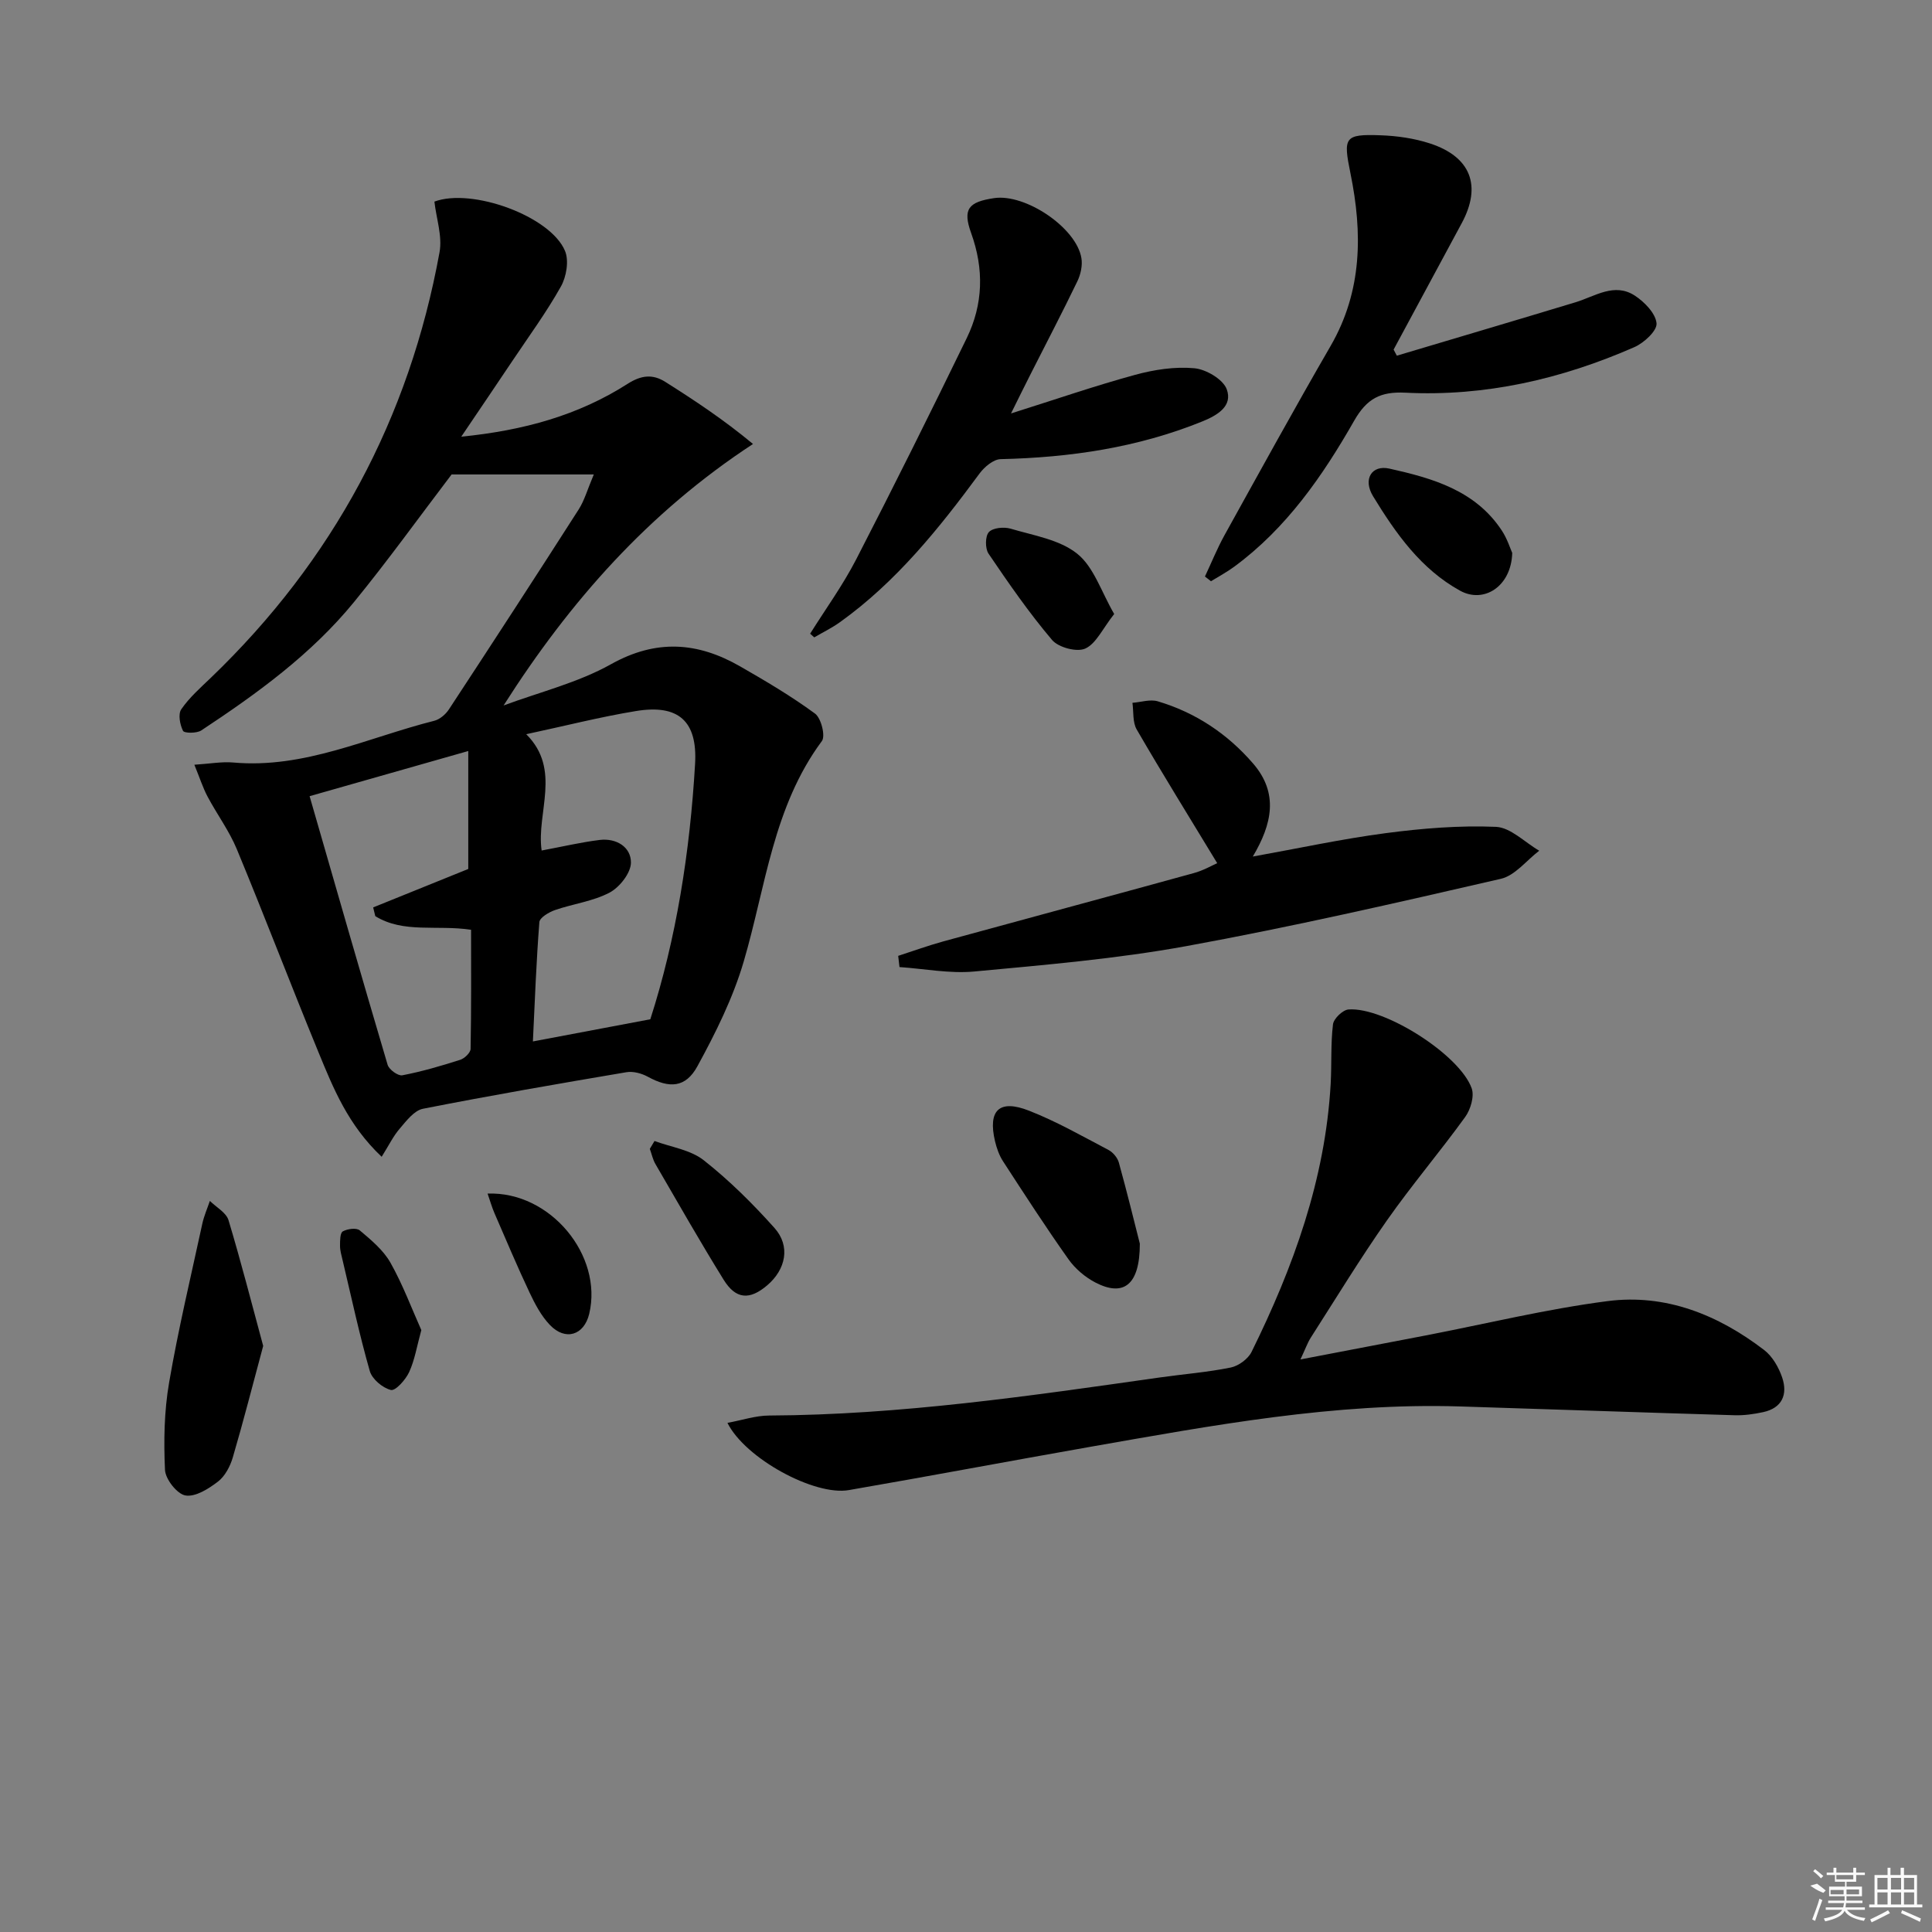 <svg enable-background="new 0 0 400 400" viewBox="0 0 400 400" xmlns="http://www.w3.org/2000/svg"><rect x="0" y="0" width="400" height="400" fill="#808080" stroke="none"/><path d="m79.02 239.5c-6.98-6.6-10.02-14.2-13.1-21.69-5.74-13.96-11.11-28.06-16.89-42-1.58-3.81-4.11-7.22-6.06-10.89-.97-1.83-1.6-3.83-2.73-6.59 3.26-.21 5.69-.67 8.05-.46 14.76 1.32 27.87-5.18 41.62-8.64 1.14-.29 2.35-1.32 3.02-2.34 9.03-13.75 18-27.54 26.87-41.4 1.2-1.87 1.81-4.12 3.14-7.26-10.61 0-20.2 0-29.44 0-6.75 8.87-13.23 17.89-20.24 26.46-8.83 10.79-20.04 18.91-31.59 26.54-.95.62-3.52.6-3.78.08-.64-1.28-1.05-3.46-.36-4.46 1.67-2.43 3.96-4.45 6.12-6.52 25.27-24.27 41.08-53.67 47.35-88.1.61-3.33-.67-7.01-1.06-10.49 7.77-2.9 24.05 3.02 27.04 10.21.85 2.03.29 5.34-.85 7.37-3 5.35-6.65 10.33-10.07 15.44-3.31 4.95-6.66 9.87-10.56 15.65 12.95-1.29 24.26-4.44 34.42-10.93 2.83-1.81 5.19-2.07 7.8-.43 6.08 3.84 12.08 7.81 18.18 12.87-21.66 14.19-37.93 32.6-51.64 54.14 7.45-2.77 15.37-4.7 22.22-8.53 9.38-5.25 17.94-4.61 26.71.41 5.32 3.05 10.62 6.18 15.55 9.8 1.27.93 2.2 4.64 1.42 5.69-10.1 13.62-11.62 30.14-16.19 45.67-2.21 7.52-5.8 14.74-9.58 21.66-2.46 4.5-5.83 4.59-10.24 2.18-1.29-.71-3.05-1.19-4.46-.95-14.07 2.38-28.13 4.81-42.13 7.57-1.82.36-3.43 2.51-4.8 4.11-1.34 1.55-2.26 3.47-3.74 5.83zm55.62-28.47c5.37-16.68 8.21-34.65 9.27-52.9.51-8.86-3.46-12.35-12.21-10.92-7.41 1.21-14.7 3.08-22.75 4.8 7.38 7.35 2.06 16.25 3.19 24.08 4.36-.81 8.17-1.72 12.04-2.19 3.43-.41 6.47 1.47 6.45 4.69-.01 2.14-2.34 5.11-4.42 6.21-3.44 1.82-7.56 2.32-11.31 3.62-1.26.44-3.16 1.56-3.23 2.5-.64 8.17-.94 16.37-1.34 24.7 8.2-1.56 15.75-2.98 24.31-4.59zm-70.54-46.19c5.41 18.77 10.7 37.22 16.15 55.61.29.99 2.16 2.35 3.04 2.18 4.06-.78 8.06-1.95 12-3.21.9-.29 2.13-1.47 2.14-2.26.16-8.24.1-16.49.1-24.66-7.16-1.07-13.97.79-19.83-2.82-.15-.6-.29-1.2-.44-1.81 6.59-2.66 13.19-5.33 19.69-7.96 0-7.63 0-15.61 0-24.42-11.28 3.22-21.42 6.1-32.85 9.35z"/><path d="m269.24 281.46c9.2-1.76 17.6-3.36 25.99-4.98 12.53-2.42 24.99-5.47 37.62-7.1 12.01-1.55 22.87 2.83 32.39 10.12 1.72 1.31 3.03 3.6 3.74 5.7 1.18 3.49.01 6.32-3.95 7.17-1.92.41-3.93.7-5.89.64-18.95-.56-37.89-1.23-56.84-1.82-25.93-.81-51.27 3.92-76.63 8.37-16.66 2.93-33.27 6.07-49.94 8.95-7.1 1.23-21.44-6.54-25.12-13.92 3.05-.56 5.85-1.51 8.64-1.52 27.18-.13 53.97-4.06 80.79-7.87 4.93-.7 9.91-1.08 14.78-2.07 1.61-.33 3.58-1.77 4.3-3.23 8.65-17.53 15.26-35.72 16.38-55.48.23-4.11-.01-8.27.48-12.34.14-1.18 2.02-2.99 3.21-3.08 7.38-.56 23.03 9.36 25.51 16.33.58 1.64-.23 4.38-1.35 5.93-5.25 7.26-11.08 14.11-16.22 21.44-5.53 7.88-10.55 16.13-15.75 24.25-.69 1.09-1.12 2.35-2.14 4.51z"/><path d="m252.01 178.71c-5.82-9.6-11.38-18.56-16.67-27.68-.87-1.5-.62-3.66-.88-5.52 1.76-.13 3.67-.78 5.25-.31 7.82 2.33 14.42 6.72 19.75 12.9 5.31 6.16 3.9 12.54-.08 19.24 9.52-1.71 18.49-3.66 27.56-4.85 7.53-.99 15.21-1.62 22.77-1.3 3.05.13 5.98 3.21 8.97 4.94-2.63 2-5.01 5.15-7.95 5.82-21.62 4.98-43.27 9.95-65.09 13.93-14.49 2.64-29.26 3.89-43.95 5.26-5.08.47-10.3-.57-15.46-.92-.09-.77-.18-1.55-.27-2.32 3.12-1.01 6.21-2.13 9.36-3 17.25-4.73 34.52-9.36 51.75-14.11 2.04-.54 3.91-1.63 4.94-2.08z"/><path d="m289.2 73.64c12.33-3.68 24.68-7.33 37-11.06 4.05-1.23 8.04-4.14 12.28-1.37 2 1.31 4.3 3.67 4.49 5.73.14 1.53-2.6 4.06-4.59 4.93-15.1 6.62-30.9 10.26-47.45 9.43-5.09-.25-7.94 1.2-10.56 5.8-6.52 11.43-14.01 22.26-24.84 30.23-1.52 1.12-3.2 2.01-4.81 3.01-.42-.33-.83-.65-1.25-.98 1.35-2.87 2.54-5.83 4.07-8.59 7.25-13.08 14.45-26.19 21.94-39.13 6.59-11.39 6.63-23.42 4.12-35.74-1.53-7.5-1.28-8.16 6.24-7.89 3.43.12 6.97.63 10.22 1.69 8.47 2.76 10.74 8.77 6.59 16.48-4.7 8.74-9.41 17.47-14.12 26.2.22.42.45.84.67 1.26z"/><path d="m167.73 131.2c3.2-5.11 6.77-10.03 9.53-15.38 7.82-15.17 15.43-30.46 22.89-45.81 3.41-7.01 3.61-14.28.91-21.77-1.79-4.97-.55-6.43 4.75-7.22 6.5-.97 17.03 6.12 18.08 12.4.26 1.53-.14 3.38-.83 4.81-3.09 6.42-6.4 12.73-9.61 19.08-1.32 2.6-2.61 5.22-4.13 8.29 9.08-2.86 17.3-5.7 25.68-7.99 3.95-1.08 8.24-1.74 12.27-1.37 2.45.22 5.97 2.3 6.72 4.37 1.23 3.4-1.76 5.3-5.06 6.64-13.42 5.44-27.4 7.48-41.76 7.81-1.5.04-3.36 1.61-4.37 2.98-8.41 11.41-17.24 22.42-28.89 30.77-1.67 1.2-3.55 2.11-5.33 3.15-.29-.26-.57-.51-.85-.76z"/><path d="m54.49 278.66c-2.21 8.21-4.12 15.69-6.29 23.08-.54 1.84-1.61 3.88-3.06 5-1.94 1.49-4.68 3.23-6.74 2.88-1.73-.29-4.15-3.36-4.24-5.3-.28-6-.17-12.15.85-18.06 1.89-11.04 4.51-21.96 6.88-32.92.35-1.6 1.03-3.14 1.56-4.7 1.33 1.31 3.38 2.41 3.86 3.98 2.6 8.63 4.83 17.38 7.18 26.04z"/><path d="m235.99 257.48c.01 8.67-3.44 11.04-9.2 8.05-2.14-1.11-4.19-2.86-5.58-4.82-4.7-6.63-9.12-13.47-13.55-20.29-.79-1.22-1.31-2.7-1.65-4.13-1.51-6.4.85-8.76 7.02-6.34 5.69 2.22 11.05 5.29 16.48 8.14.93.49 1.86 1.61 2.14 2.62 1.72 6.21 3.25 12.49 4.34 16.77z"/><path d="m313.09 114.48c-.19 6.94-5.88 10.53-10.79 7.82-8.13-4.48-13.33-11.88-18.01-19.54-2.18-3.56-.28-6.56 3.37-5.74 8.92 1.99 17.78 4.5 23.26 12.8 1.15 1.74 1.78 3.8 2.17 4.66z"/><path d="m135.51 236.23c3.43 1.27 7.43 1.82 10.17 3.97 5.3 4.17 10.16 9 14.67 14.04 3.35 3.75 2.37 8.58-1.53 11.89-3.61 3.07-6.47 2.9-8.99-1.16-4.88-7.88-9.47-15.94-14.12-23.95-.56-.96-.79-2.1-1.17-3.16.32-.54.64-1.08.97-1.63z"/><path d="m230.68 127.12c-2.42 3.07-3.74 6.14-5.99 7.16-1.75.79-5.56-.23-6.87-1.78-4.78-5.63-9.01-11.76-13.16-17.88-.72-1.07-.7-3.62.08-4.46.83-.9 3.13-1.11 4.51-.7 4.73 1.41 10.13 2.25 13.77 5.18 3.44 2.74 4.97 7.85 7.66 12.48z"/><path d="m100.95 247.12c13-.49 23.92 12.83 21.04 24.9-1.06 4.43-4.93 5.67-8.15 2.29-1.79-1.87-3.08-4.33-4.2-6.7-2.55-5.4-4.87-10.91-7.25-16.4-.53-1.21-.89-2.49-1.44-4.09z"/><path d="m87.23 275.38c-.92 3.34-1.36 6.18-2.52 8.7-.73 1.58-2.83 3.93-3.78 3.7-1.72-.42-3.89-2.25-4.37-3.92-2.17-7.6-3.82-15.34-5.65-23.04-.23-.96-.52-1.95-.51-2.92 0-1.03 0-2.63.57-2.95.96-.54 2.83-.79 3.52-.21 2.34 1.98 4.88 4.08 6.35 6.69 2.57 4.56 4.42 9.55 6.39 13.95z"/><g fill="#fafafa"><path d="m374.8 390.4 1.4-.4c.7.5 1.3 1 1.8 1.4l-.5.5c-1.5-.6-2.1-1.1-2.7-1.5zm1 7.3-.6-.3c.5-1.4 1.1-2.8 1.5-4.3.2.1.4.2.6.3-.5 1.3-1 2.8-1.5 4.3zm-.4-10.3.4-.4c.4.3 1 .8 1.7 1.4l-.5.5c-.4-.5-1-1-1.6-1.5zm2.5.3h1.7v-1h.6v1h3.5v-1h.6v1h1.8v.5h-1.8v1.4h-2v1h3.2v2h-3.2v.9h3.3v.5h-3.4c0 .3-.1.6-.1.9h4v.5h-3.7c.7.9 1.9 1.5 3.8 1.7-.1.2-.2.4-.3.6-2.1-.4-3.5-1.1-4-2.1-.4 1-1.8 1.7-4 2.2-.1-.2-.2-.4-.3-.6 2.1-.4 3.4-1 3.8-1.8h-3.4v-.5h3.6c.1-.3.1-.6.2-.9h-3.3v-.5h3.4c0-.3 0-.6 0-.9h-3.2v-2h3.3v-1h-2.1v-1.4h-1.7v-.5zm1.1 3.5v1h2.7c0-.3 0-.4 0-.4 0-.1 0-.2 0-.2 0-.1 0-.2 0-.3h-2.7zm1.2-3v.9h3.5v-.9zm4.7 3h-2.6v.6.4h2.6z"/><path d="m393.6 386.7h.6v1.5h2.7v6.1h1.1v.6h-11v-.6h1.1v-6.1h2.7v-1.5h.6v1.5h2.1v-1.5zm-2.7 8.8.4.6c-1.2.6-2.5 1.3-3.8 1.9-.1-.2-.2-.4-.3-.6 1.2-.6 2.5-1.2 3.7-1.9zm-2.2-6.7v2.4h2.1v-2.4zm0 3v2.5h2.1v-2.5zm2.8-3v2.4h2.1v-2.4zm0 3v2.5h2.1v-2.5zm6 6.1c-1.4-.7-2.7-1.3-3.9-1.8l.2-.6c1.5.6 2.7 1.2 3.9 1.7zm-1.2-9.1h-2.1v2.4h2.1zm-2.1 3v2.5h2.1v-2.5z"/></g></svg>